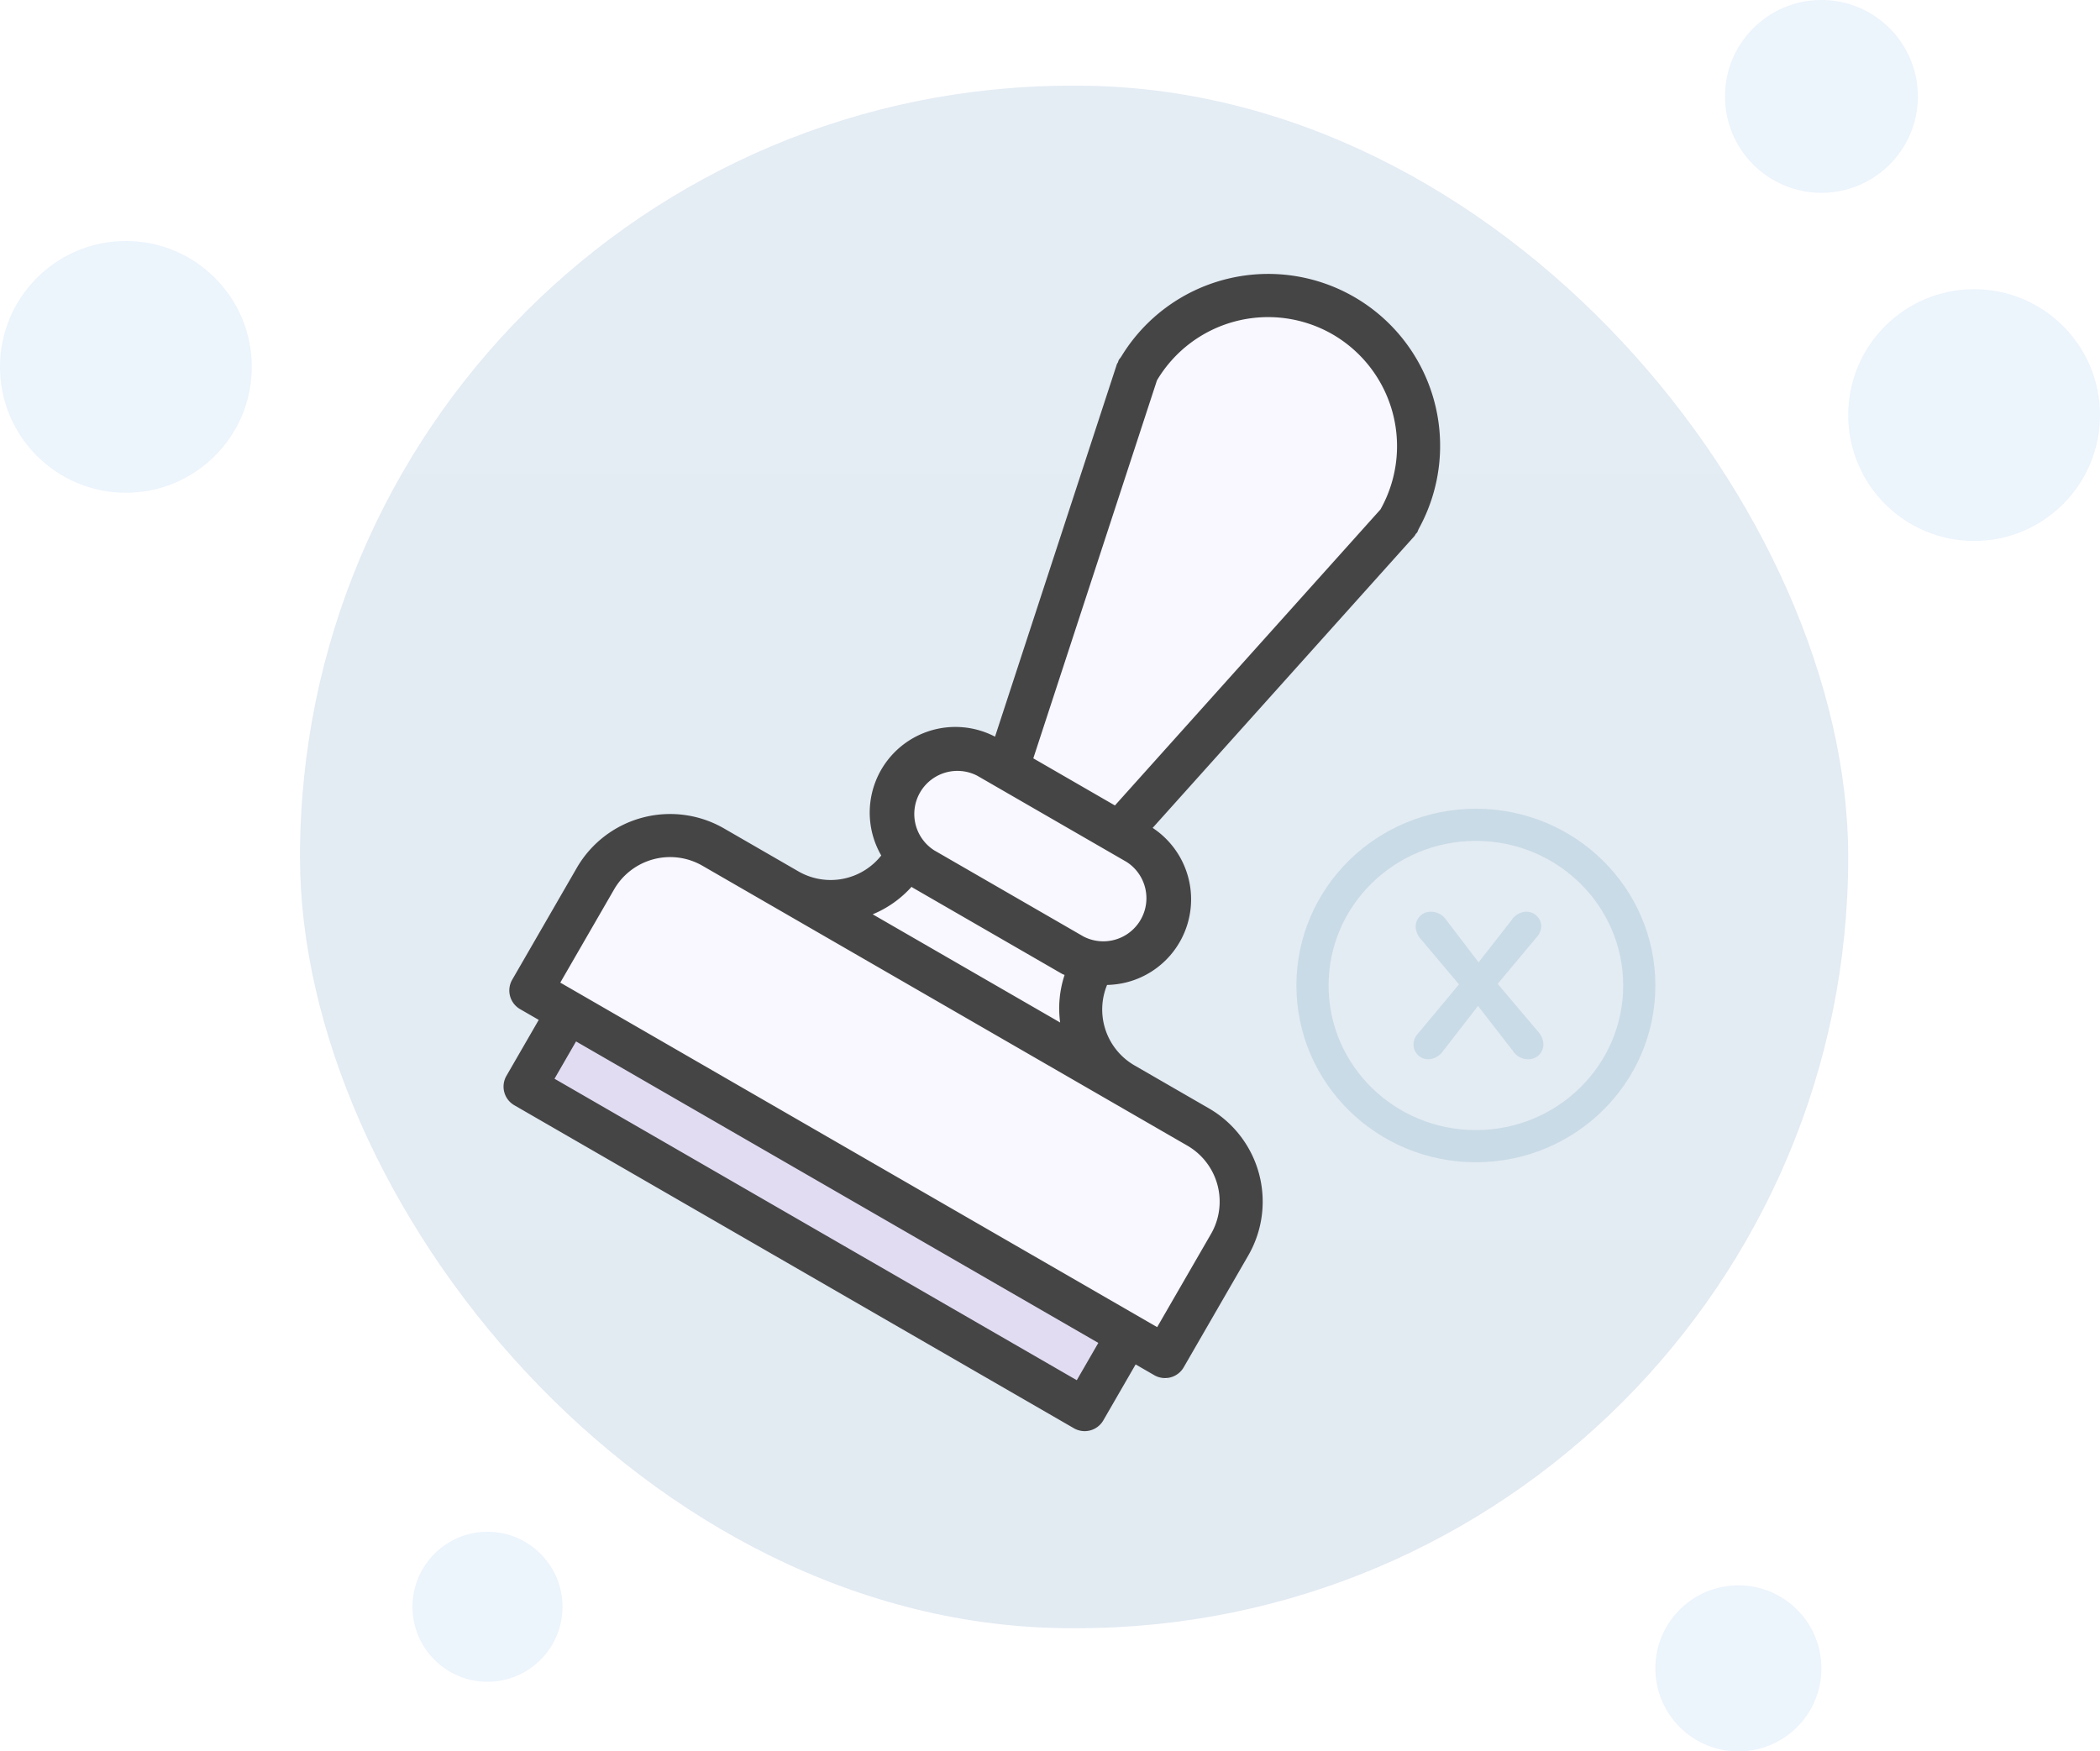 <svg xmlns="http://www.w3.org/2000/svg" xmlns:xlink="http://www.w3.org/1999/xlink" width="392" height="327" viewBox="0 0 392 327"><defs><linearGradient id="linear-gradient" x1=".5" x2=".5" y2="1" gradientUnits="objectBoundingBox"><stop offset="0" stop-color="#e4ecf4"/><stop offset="1" stop-color="#e2eaf2"/></linearGradient><filter id="Path_6350" width="246.853" height="264.512" x="81.094" y="9.768" filterUnits="userSpaceOnUse"><feOffset dy="3" input="SourceAlpha"/><feGaussianBlur result="blur" stdDeviation="6"/><feFlood flood-opacity=".204"/><feComposite in2="blur" operator="in"/><feComposite in="SourceGraphic"/></filter></defs><g id="Group_1966" data-name="Group 1966" transform="translate(-1131 -140)"><circle id="Ellipse_267" cx="23.5" cy="23.5" r="23.5" fill="#ecf4fc" data-name="Ellipse 267" transform="translate(1476 194)"/><circle id="Ellipse_269" cx="23.5" cy="23.5" r="23.5" fill="#ecf4fc" data-name="Ellipse 269" transform="translate(1131 185)"/><rect id="Rectangle_2714" width="289" height="288" fill="url(#linear-gradient)" data-name="Rectangle 2714" rx="144" transform="translate(1187 156)"/><circle id="Ellipse_266" cx="18" cy="18" r="18" fill="#ecf4fc" data-name="Ellipse 266" transform="translate(1453 140)"/><circle id="Ellipse_270" cx="14" cy="14" r="14" fill="#ecf4fc" data-name="Ellipse 270" transform="translate(1208 426)"/><circle id="Ellipse_268" cx="15.5" cy="15.5" r="15.5" fill="#ecf4fc" data-name="Ellipse 268" transform="translate(1440 436)"/><g id="stamp" transform="translate(1316.531 153.178) rotate(30)"><g filter="url(#Path_6350)" transform="matrix(0.87, -0.5, 0.5, 0.87, -167.26, 81.35)"><path id="Path_6350-2" fill="#f9f7ff" d="M144.2,188.441H7.5V164.319a16.082,16.082,0,0,1,16.082-16.082H128.114A16.082,16.082,0,0,1,144.2,164.319Zm-40.349-68.348a12.061,12.061,0,0,1-12.061,12.061H59.621a12.061,12.061,0,0,1,0-24.123H91.785a12.061,12.061,0,0,1,12.061,12.061Zm.145-88.45L87.909,108.032H63.787L47.7,31.643a28.143,28.143,0,1,1,56.286,0Zm8.041,116.593A16.082,16.082,0,0,1,95.95,132.155h-40.2a16.082,16.082,0,0,1-16.082,16.082" data-name="Path 6350" transform="translate(186.82 17.99) rotate(30)"/></g><path id="Path_6351" fill="#e2dcf3" d="M8.5,26.5H129.114V42.582H8.5Z" data-name="Path 6351" transform="translate(10.561 165.462)"/><path id="Path_6352" fill="#454545" d="M131.634,147.737H115.553a12.051,12.051,0,0,1-11.9-10.445,15.99,15.99,0,0,0-7.293-29.655l15.085-71.653a2.326,2.326,0,0,0,0-.41,2.491,2.491,0,0,0,.088-.41c0-.249-.064-.474-.072-.724l-.008-.064a32.091,32.091,0,0,0-64.167,0l-.008.064c-.008.249-.072.474-.072.724a3.691,3.691,0,0,0,.08.41c.016.137-.024.273,0,.41L62.362,107.6a15.99,15.99,0,0,0-7.3,29.832,12.037,12.037,0,0,1-11.876,10.3H27.1A20.126,20.126,0,0,0,7,167.839v24.123a4.02,4.02,0,0,0,4.02,4.02h4.02v12.061a4.02,4.02,0,0,0,4.02,4.02H139.675a4.02,4.02,0,0,0,4.02-4.02V195.982h4.02a4.02,4.02,0,0,0,4.02-4.02V167.839A20.125,20.125,0,0,0,131.634,147.737ZM79.368,11.041a24.123,24.123,0,0,1,24.091,23.841l-15.294,72.65H70.572L55.278,34.882A24.123,24.123,0,0,1,79.368,11.041ZM63.142,115.573H95.305a8.049,8.049,0,0,1,0,16.082H63.142a8.049,8.049,0,0,1,0-16.082Zm-.257,24.1c.088,0,.169.024.257.024H95.305c.185,0,.362-.048.547-.056a19.864,19.864,0,0,0,3.723,8.1H59.17A20.037,20.037,0,0,0,62.884,139.672Zm72.77,64.352H23.082v-8.041H135.655Zm8.041-16.082H15.041v-20.1A12.076,12.076,0,0,1,27.1,155.778H131.634A12.076,12.076,0,0,1,143.7,167.839Z" data-name="Path 6352" transform="translate(0 0)"/></g><path id="Path_6353" fill="#c9dbe6" d="M3.264-11.53A2.747,2.747,0,0,0,6.11-8.837,3.59,3.59,0,0,0,8.8-10.412l6.5-8.385,6.5,8.385a3.382,3.382,0,0,0,2.846,1.575A2.778,2.778,0,0,0,27.5-11.683a3.668,3.668,0,0,0-1.016-2.338l-7.521-8.893,7.267-8.69a3.1,3.1,0,0,0,.864-2.084,2.761,2.761,0,0,0-2.9-2.693A3.437,3.437,0,0,0,21.558-34.8l-6.149,7.877L9.362-34.855A3.455,3.455,0,0,0,6.516-36.38a2.778,2.778,0,0,0-2.846,2.846A3.668,3.668,0,0,0,4.687-31.2l7.064,8.385L4.128-13.665A3,3,0,0,0,3.264-11.53Z" data-name="Path 6353" transform="translate(1391.597 346.609)"/><g id="Ellipse_271" fill="none" stroke="#c9dbe6" stroke-width="6" data-name="Ellipse 271" transform="translate(1373 291)"><ellipse cx="33.5" cy="33" stroke="none" rx="33.5" ry="33"/><ellipse cx="33.5" cy="33" fill="none" rx="30.5" ry="30"/></g></g></svg>